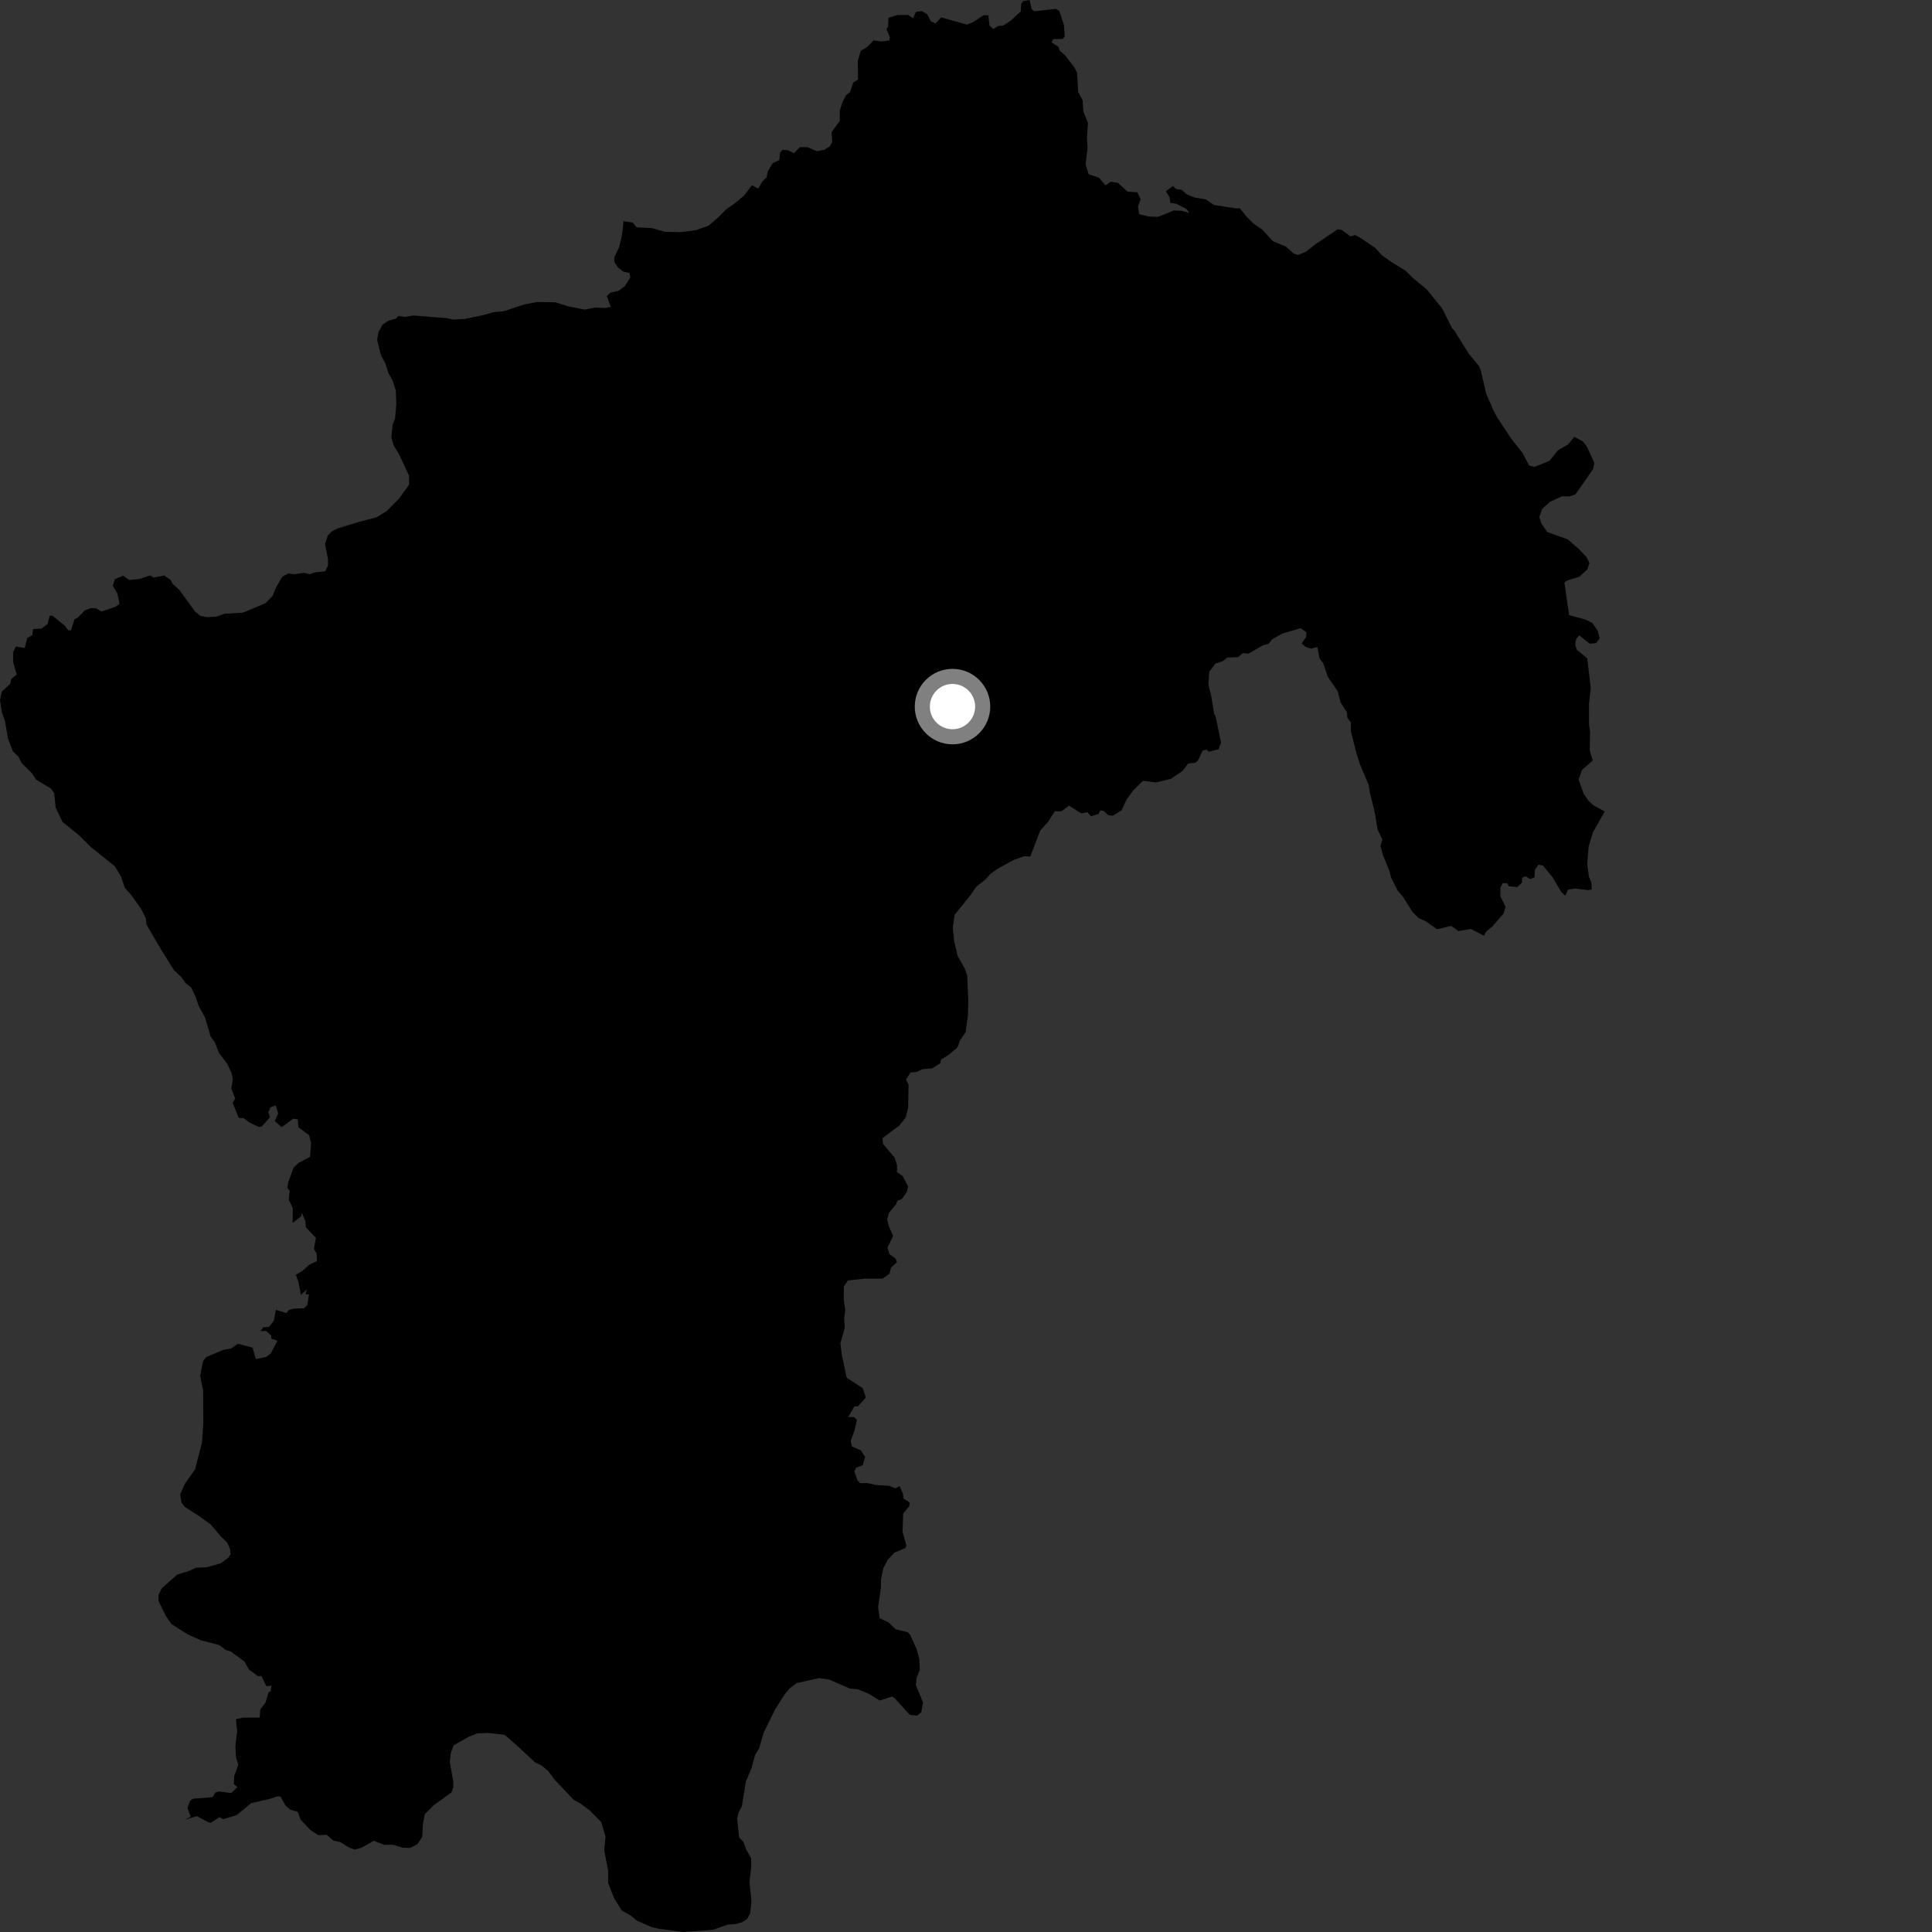 <?xml version="1.0" encoding="utf-8" ?>
<svg baseProfile="full" height="1024" version="1.1" width="1024" xmlns="http://www.w3.org/2000/svg" xmlns:ev="http://www.w3.org/2001/xml-events" xmlns:xlink="http://www.w3.org/1999/xlink"><rect width="100%" height="100%" fill="#333333" stroke="none"/><defs /><polygon fill="black" points="843.673,471.45 843.44,467.715 842.164,464.722 841.259,458.033 842.042,448.542 844.358,441.018 850.561,430.066 844.81,426.987 842.228,424.75 839.442,420.765 836.67,413.22 838.48,408.105 844.169,403.103 842.583,397.649 842.776,387.912 842.247,384.407 842.186,373.179 843.126,364.676 841.281,348.942 835.662,344.301 834.9,341.596 835.336,338.885 836.973,336.719 842.683,341.206 845.963,340.841 847.895,338.305 846.828,334.335 843.966,330.19 840.362,328.401 831.646,325.995 829.192,308.757 830.681,307.666 837.103,305.671 841.271,301.867 842.45,298.438 840.939,295.371 836.879,291.051 830.872,285.832 820.105,282.017 816.895,277.354 815.876,273.989 817.399,269.671 821.601,265.951 827.862,263.069 831.914,263.108 835.076,261.978 844.437,248.498 845.03,245.308 841.053,236.712 838.907,233.916 834.427,231.53 831.07,235.632 825.737,238.642 821.309,244.23 813.183,247.5 810.436,246.707 806.972,240.026 801.316,232.989 793.814,221.653 791.664,217.785 787.68,208.555 784.846,196.26 784.021,194.213 778.549,187.544 770.744,175.08 769.49,173.771 764.488,163.611 756.188,153.345 748.916,147.38 745.091,143.582 736.638,138.326 732.495,135.345 728.908,131.434 721.509,126.344 718.313,124.624 715.729,125.278 711.136,121.85 709.058,121.512 697.369,129.338 692.398,133.243 688.046,135.157 685.719,134.422 681.576,130.715 674.671,127.833 668.993,121.643 664.453,118.559 661.05,115.227 657.142,110.397 655.022,110.425 643.494,108.67 639.05,105.666 633.299,104.736 629.267,103.189 626.232,100.569 623.332,100.159 621.648,98.554 617.935,101.389 619.784,104.35 620.379,107.55 623.474,107.989 628.791,110.705 630.409,112.871 626.309,111.723 622.172,111.541 613.72,114.962 608.751,114.753 603.745,113.513 603.165,109.416 604.537,105.66 602.813,101.882 597.684,101.621 592.516,96.916 588.759,96.325 585.907,98.218 582.497,94.191 577.042,92.359 575.375,87.114 576.421,78.559 576.127,72.689 576.666,65.237 574.253,59.078 573.771,53.098 571.481,48.794 570.88,38.688 569.747,36.184 564.443,29.219 561.608,26.75 561.027,24.817 557.371,22.513 558.248,20.698 563.177,20.655 564.36,19.379 563.904,13.299 561.455,5.85 559.607,4.694 548.161,5.963 546.727,4.682 545.725,0.0 542.356,0.568 541.249,2.006 541.03,6.06 536.027,10.685 531.958,13.443 529.088,13.806 526.432,15.339 524.455,13.54 523.826,8.093 521.251,8.129 515.432,11.898 512.504,13.045 498.879,9.229 495.819,12.351 493.335,11.255 491.39,7.52 488.558,5.865 485.425,6.309 483.932,9.742 481.389,7.944 475.723,7.932 470.88,9.457 470.726,13.989 469.822,15.457 471.701,19.784 471.406,21.434 467.18,21.99 463.021,21.405 459.562,24.965 456.209,26.924 454.641,32.356 454.789,42.116 452.249,43.75 450.544,48.826 448.436,50.398 446.416,54.344 445.082,58.727 445.131,64.036 440.748,70.074 441.117,75.119 439.882,77.505 437.096,79.332 432.978,80.172 428.086,78.017 424.035,77.929 420.809,81.204 417.603,79.606 414.73,79.374 413.375,81.077 413.09,84.767 409.548,86.483 407.026,90.694 406.308,93.947 403.885,96.405 401.853,100.046 398.563,98.163 394.285,103.731 388.794,108.282 385.039,110.802 380.793,115.086 375.555,119.636 369.036,121.943 360.743,123.026 352.196,122.855 345.658,120.918 337.45,120.5 335.297,117.919 330.464,117.267 329.794,123.894 328.25,130.707 325.568,136.468 325.636,138.967 327.468,141.701 330.165,143.874 333.684,144.71 334.065,147.087 331.13,151.729 327.805,154.176 323.547,155.134 321.612,156.899 323.74,162.694 320.805,163.234 315.528,163.029 310.006,164.087 301.21,162.411 294.416,160.224 284.618,160.057 277.865,161.358 267.08,164.94 261.574,165.477 256.076,167.013 246.326,169.064 240.073,169.353 236.808,168.625 219.037,167.206 214.539,167.974 211.044,167.49 209.939,168.866 205.832,169.993 202.817,172.019 200.597,176.025 199.87,180.034 201.919,188.272 204.195,192.51 205.978,197.993 207.992,201.487 209.784,206.97 210.07,214.217 209.363,221.964 208.128,224.964 207.423,231.722 208.706,236.215 211.476,240.692 216.801,252.165 216.829,256.904 211.366,264.434 204.911,270.95 199.428,274.221 190.693,276.505 178.974,280.05 175.981,281.558 173.752,283.81 172.275,288.313 173.823,296.305 173.833,299.809 172.359,302.81 167.115,303.332 164.122,304.337 161.371,303.596 155.872,304.372 152.866,303.887 149.626,305.657 146.41,311.168 144.438,315.926 140.708,319.689 128.723,324.741 118.966,325.301 114.721,326.824 109.707,327.108 106.199,326.383 103.425,324.159 95.086,312.722 91.56,309.504 90.291,307.263 87.026,305.037 81.347,306.144 79.566,304.995 73.97,306.88 68.514,307.426 65.249,305.158 60.902,306.994 59.754,310.383 62.205,314.57 63.378,320.02 61.215,321.598 53.839,324.13 50.93,322.445 48.304,322.263 45.02,323.51 41.115,327.432 39.532,328.152 37.617,334.104 36.19,334.11 34.549,331.805 27.709,326.283 26.332,326.421 25.212,330.669 22.093,333.122 17.46,333.454 17.16,336.641 14.477,338.083 13.116,343.465 8.486,342.6 6.928,345.671 7.002,351.11 8.841,357.465 5.848,360.031 5.482,362.412 0.927,366.618 0.0,371.113 1.03,377.6 2.621,382.054 4.228,391.397 6.772,398.115 9.798,401.092 11.58,404.576 16.878,409.782 19.162,413.257 26.964,417.939 28.734,420.43 29.533,428.157 33.098,435.618 41.669,442.543 48.489,449.236 60.85,459.119 64.136,464.585 66.178,470.568 69.478,474.283 74.785,481.74 77.325,486.713 77.588,489.96 85.451,503.384 92.285,514.328 96.074,517.799 98.339,521.032 101.364,523.507 103.643,528.234 105.435,533.473 108.726,539.433 111.682,549.479 113.83,552.404 116.083,558.085 120.38,563.792 122.695,568.614 123.394,571.914 122.598,577.036 124.699,582.287 123.271,584.488 126.55,592.54 129.192,592.68 132.315,595.044 137.364,597.392 138.762,597.077 143.085,592.177 142.205,589.551 143.386,586.827 146.15,585.911 147.436,590.167 145.638,594.212 149.288,597.417 155.442,592.89 157.827,593.314 158.194,597.517 163.82,601.679 164.903,605.956 164.301,613.171 158.285,616.347 155.621,618.823 152.791,626.641 152.325,629.725 153.524,631.06 153.072,635.797 155.194,640.406 155.067,648.249 159.594,644.65 159.947,642.784 161.951,647.361 162.056,650.468 167.478,656.14 166.341,661.86 167.846,664.468 167.992,668.428 164.099,670.226 160.212,673.614 156.821,675.679 158.153,679.365 159.463,686.272 162.735,683.333 161.902,686.04 163.762,686.044 162.89,691.778 161.061,693.426 155.737,693.6 153.099,694.303 151.807,695.973 146.188,694.247 145.177,699.95 142.62,703.238 139.539,703.499 137.998,705.548 141.053,705.4 143.847,707.982 143.801,709.531 147.11,710.575 143.443,717.453 140.905,719.285 135.611,720.32 133.84,714.24 126.037,712.232 122.558,714.697 118.306,715.467 109.311,719.273 107.573,721.527 106.111,729.283 107.661,737.016 107.764,754.006 107.081,764.498 103.408,778.762 97.939,786.542 95.465,792.051 96.239,796.541 98.009,798.775 105.054,803.231 111.594,807.931 116.893,814.138 120.43,817.619 121.942,821.105 122.21,823.848 120.966,825.603 116.987,828.625 109.479,830.671 103.712,830.965 99.964,832.734 93.961,834.527 85.73,841.831 84.002,845.341 84.019,848.588 88.082,856.801 90.875,860.776 99.425,866.204 106.469,869.409 116.003,871.838 119.775,874.571 122.278,875.296 129.584,880.678 131.933,884.889 136.731,888.405 138.518,888.265 141.199,893.73 143.876,893.407 143.476,896.46 142.381,896.931 140.685,902.521 137.942,905.96 137.65,910.371 128.756,910.393 125.042,911.186 125.695,917.501 124.753,925.656 125.082,931.231 126.288,935.265 124.127,941.381 123.963,945.557 125.79,947.198 122.635,950.39 116.203,949.51 114.225,950.031 112.654,952.537 102.265,953.376 100.739,954.472 99.343,958.255 101.094,962.92 97.762,964.548 104.312,962.589 110.558,965.897 111.799,966.044 116.41,963.143 118.282,964.198 125.336,962.094 133.189,955.681 142.553,953.571 147.013,952.11 148.707,952.257 151.264,956.872 153.758,959.089 157.82,960.31 159.301,964.439 164.476,969.913 168.69,972.669 173.098,972.471 176.695,975.523 180.433,976.373 184.981,979.221 187.906,980.316 191.622,979.345 198.071,975.65 203.588,977.768 208.491,977.786 213.487,979.346 217.373,979.433 221.218,977.463 223.798,973.556 224.218,966.25 225.208,961.498 229.945,956.75 239.278,949.991 240.256,947.338 240.234,944.087 238.431,934.107 238.898,929.355 240.374,925.099 248.358,920.56 252.859,918.785 258.127,918.503 267.397,919.436 274.209,925.375 283.536,934.052 287.067,935.772 290.607,938.736 294.138,943.46 303.997,953.865 307.53,955.831 312.825,959.774 318.641,965.722 320.951,973.441 320.238,980.685 322.308,991.409 322.358,998.151 325.412,1005.872 329.478,1012.574 334.271,1015.282 337.559,1017.989 345.376,1021.418 349.657,1022.374 362.234,1024.0 377.808,1022.852 385.829,1020.038 390.092,1019.747 393.602,1018.715 396.093,1016.944 397.589,1014.194 398.296,1007.441 397.237,997.456 398.173,989.562 398.119,984.899 395.318,979.92 394.049,976.185 391.78,973.953 390.706,963.972 391.447,960.721 393.183,957.458 395.357,944.196 398.329,937.168 400.293,929.916 402.284,926.901 404.732,918.383 410.932,905.843 415.894,898.065 418.636,894.794 422.378,892.024 434.14,889.443 439.399,890.167 450.417,894.957 454.496,895.302 460.236,897.598 466.269,901.323 472.876,899.185 474.374,900.262 482.254,908.96 486.146,909.272 488.289,907.542 489.214,902.379 485.411,893.028 485.815,889.347 487.518,885.108 487.244,879.207 485.732,873.833 482.335,866.355 481.085,865.103 474.783,863.55 470.872,859.876 466.263,857.693 465.391,851.857 466.916,841.372 466.944,837.128 468.201,831.065 470.408,826.869 473.991,822.991 479.814,820.516 480.436,819.272 478.375,811.92 478.71,802.242 482.002,798.221 482.075,796.341 478.861,794.189 478.635,791.889 476.844,787.639 474.668,788.844 471.233,787.514 464.297,787.072 459.676,786.041 455.884,786.107 454.396,784.506 452.844,779.867 453.688,777.996 457.264,776.575 458.54,772.292 456.281,768.751 451.591,766.663 450.887,763.707 452.921,758.16 454.161,752.594 452.648,751.045 449.6,751.07 452.803,745.45 454.809,745.304 458.918,740.73 457.196,735.673 448.756,730.222 446.122,717.755 445.441,711.834 447.727,703.858 447.414,698.503 448.015,694.51 447.224,688.982 447.241,681.912 449.421,678.668 458.249,677.704 467.786,677.692 471.46,675.101 472.214,671.921 475.4,668.921 474.707,667.126 471.393,664.649 470.382,661.348 473.35,655.025 471.28,650.424 470.2,646.488 471.184,642.733 475.023,638.236 475.609,636.41 478.08,635.442 480.684,631.614 481.276,628.865 478.378,623.241 475.433,621.318 475.453,617.576 474.075,613.457 468.141,606.494 467.633,603.318 476.574,596.602 479.985,592.456 481.34,586.961 481.552,574.837 480.167,572.144 482.642,568.411 485.819,568.15 488.987,566.71 494.149,566.22 498.294,563.539 498.853,561.54 502.503,559.3 507.455,555.235 508.811,551.432 511.776,547.124 513.013,538.342 513.209,530.096 512.64,517.111 511.365,513.365 507.572,506.634 505.779,499.153 504.982,491.905 505.933,484.912 514.621,474.137 517.345,470.119 522.325,466.107 524.805,463.35 528.535,460.578 537.258,455.802 542.997,453.772 546.036,454.022 551.365,440.164 555.482,435.602 559.093,429.976 562.531,430.039 566.581,426.971 573.083,431.139 576.263,430.436 578.268,432.62 582.204,431.423 583.194,429.425 585.195,429.921 587.455,432.094 589.948,432.333 594.45,429.517 597.123,423.699 600.674,418.942 605.73,413.864 612.605,414.713 620.612,412.807 626.842,408.564 629.799,404.626 633.566,404.298 635.041,402.983 637.338,397.904 639.514,397.242 640.64,398.425 645.884,397.139 647.182,393.586 644.373,380.045 643.499,378.135 641.921,368.569 640.482,362.859 640.894,356.038 644.245,351.683 648.109,350.422 650.5,348.523 656.186,348.3 658.695,346.164 661.807,346.43 669.178,342.131 672.312,341.22 674.292,338.862 679.686,335.766 689.432,332.96 692.433,335.105 692.365,337.537 689.88,341.023 692.072,342.935 694.948,343.804 698.251,342.943 699.328,348.796 701.397,351.701 703.787,358.787 708.995,366.342 710.627,372.45 713.938,377.642 714.094,380.433 716.026,383.002 715.96,387.482 718.63,398.036 720.674,404.768 725.493,416.235 726.019,419.978 728.58,430.208 730.152,439.697 732.676,444.925 731.695,448.429 732.974,453.173 736.526,461.897 737.298,465.139 740.843,472.125 743.606,475.358 748.646,483.331 751.913,486.562 755.683,488.306 761.687,492.528 769.214,490.743 772.956,493.49 779.498,492.363 786.564,495.913 787.686,493.737 791.078,490.986 796.903,484.201 797.949,480.572 795.188,474.945 795.294,470.4 796.474,468.091 798.841,468.161 799.785,469.784 804.23,470.161 806.712,467.702 806.716,465.225 808.568,464.427 811.044,465.95 813.328,464.997 813.513,461.076 815.414,458.313 817.79,458.762 822.801,464.836 827.49,472.744 829.612,474.801 831.033,471.507 834.775,470.955 841.879,471.766 843.673,471.45" /><circle cx="504.844" cy="374.508" fill="rgb(100%,100%,100%)" r="16" stroke="grey" stroke-width="8" /></svg>